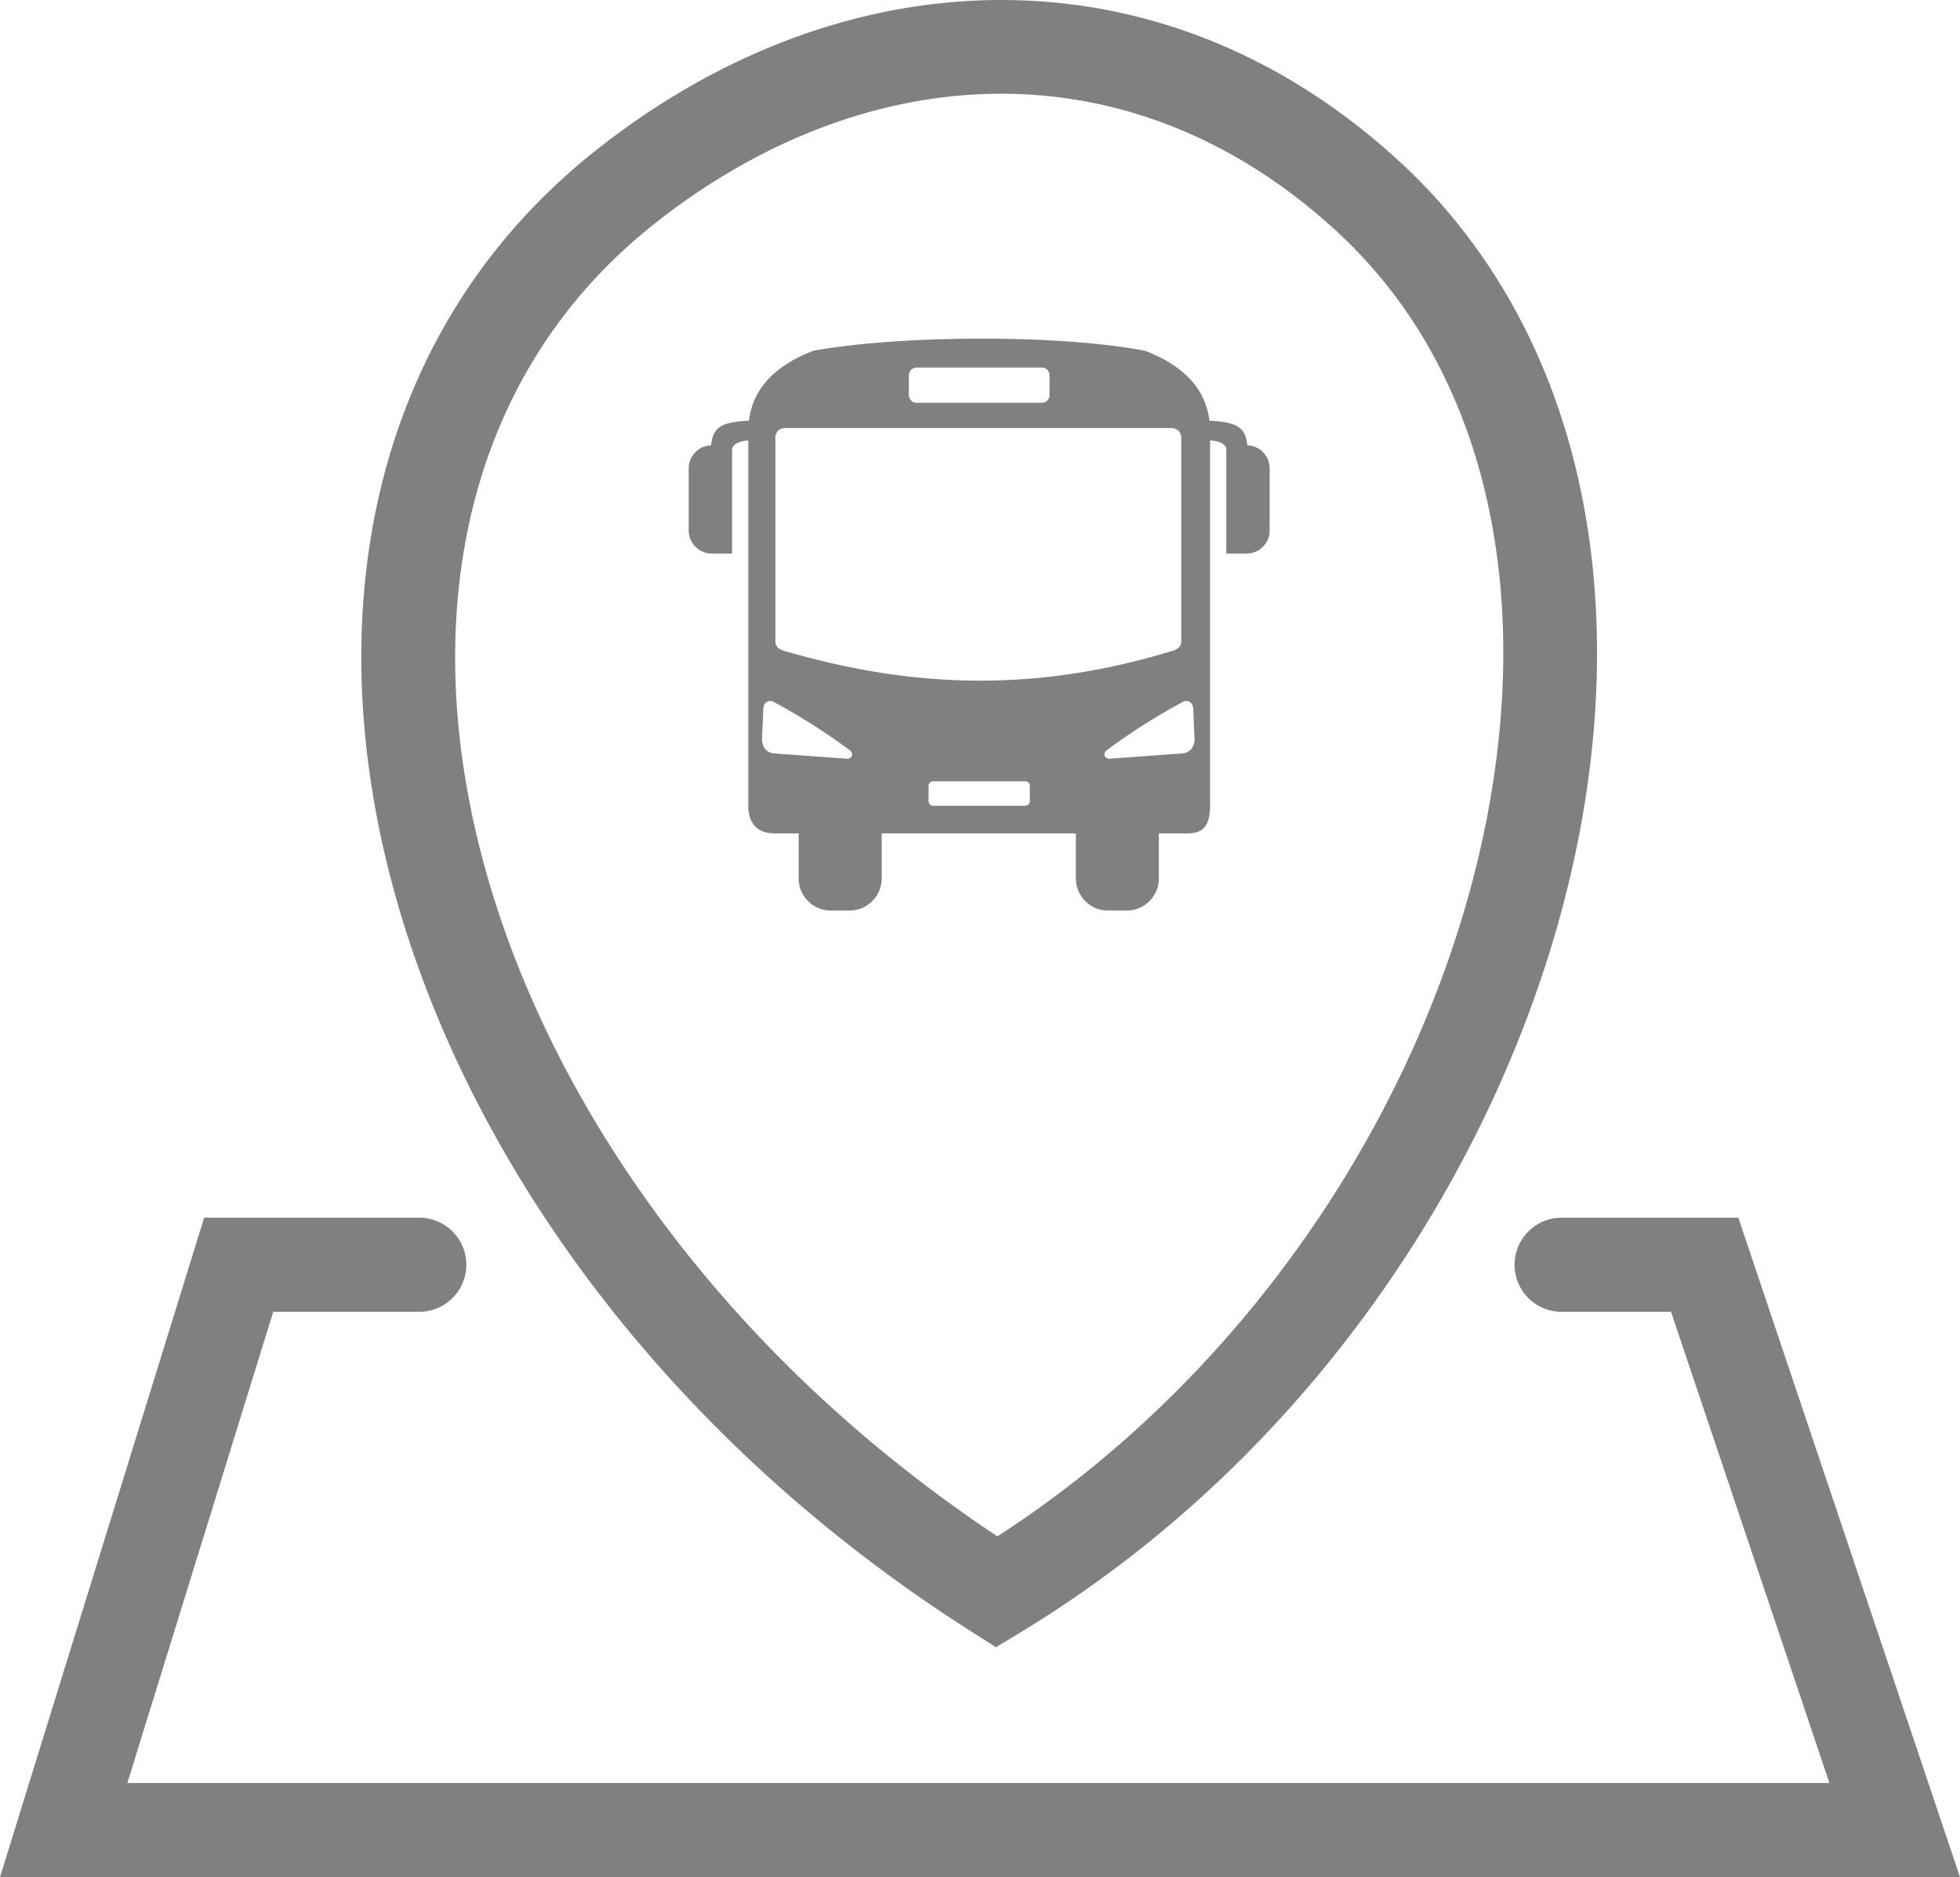 <svg xmlns="http://www.w3.org/2000/svg" shape-rendering="geometricPrecision" fill="grey" text-rendering="geometricPrecision" image-rendering="optimizeQuality" fill-rule="evenodd" clip-rule="evenodd" viewBox="0 0 512 490.328"><path d="M310.2 217.687h-7.48v11.777c0 4.603-3.764 8.378-8.38 8.378h-4.924c-4.603 0-8.379-3.775-8.379-8.378v-11.777h-50.719v11.777c0 4.603-3.775 8.378-8.378 8.378h-4.926c-4.603 0-8.378-3.775-8.378-8.378v-11.777h-6.377c-4.37-.068-6.466-2.413-6.79-6.531v-96.118c-2.431.245-3.642.811-4.233 2.078v27.473h-5.313c-3.305 0-6.015-2.706-6.015-6.013v-16.23c0-3.253 2.615-5.924 5.848-6.014.503-4.722 2.535-6.086 9.882-6.441 1.013-8.235 6.607-14.331 16.827-18.262 21.895-4.017 63.448-4.438 86.65 0 10.23 3.94 15.815 10.027 16.826 18.267 7.358.375 9.391 1.756 9.893 6.436 3.226.096 5.837 2.764 5.837 6.014v16.23c0 3.307-2.71 6.013-6.016 6.013h-5.312v-27.554c-.595-1.238-1.809-1.782-4.232-2.009v95.191c-.001 5.516-1.777 7.476-5.911 7.47zm-200.675 100.39c6.788 0 12.291 5.502 12.291 12.29 0 6.788-5.503 12.291-12.291 12.291H71.371L33.266 465.747H477.89l-41.374-123.089h-28.585c-6.788 0-12.291-5.503-12.291-12.291s5.503-12.29 12.291-12.29h46.17L512 490.328H0l53.325-172.251h56.2zm151.015 83.231c20.888-13.489 39.699-29.699 56.157-47.739 36.576-40.092 61.224-88.961 71.123-136.951 9.737-47.208 5.196-93.365-16.38-128.955a125.636 125.636 0 00-22.848-27.775c-26.077-23.795-55.949-35.148-85.98-35.4-31.601-.267-63.688 11.681-92.062 34.289-12.088 9.633-21.982 20.737-29.751 32.966-19.921 31.356-25.924 70.29-19.344 111.069 6.715 41.627 26.514 85.134 58.012 124.668 21.641 27.161 48.813 52.402 81.073 73.828zm74.303-31.224c-19.593 21.474-42.426 40.641-68.131 56.223l-6.533 3.961-6.382-4.057c-37.421-23.773-68.795-52.417-93.533-83.465-34.114-42.817-55.619-90.324-63.003-136.094-7.523-46.622-.435-91.493 22.799-128.064 9.185-14.456 20.9-27.599 35.223-39.013C188.035 13.476 225.512-.309 262.804.005c36.001.304 71.564 13.688 102.303 41.736 10.784 9.837 19.848 21.016 27.263 33.247 24.938 41.137 30.383 93.527 19.452 146.526-10.77 52.22-37.451 105.241-76.979 148.57zm-91.1-166.013h24.094c.649 0 1.18.529 1.18 1.179v4.032c0 .651-.531 1.18-1.18 1.18h-24.094c-.649 0-1.18-.529-1.18-1.18v-4.032c0-.65.531-1.179 1.18-1.179zm68.304-10.701l-.352-8.333c-.192-1.469-.966-2.109-2.347-1.878-7.053 3.73-13.701 8.012-20.074 12.678-1.356.896-.816 2.639.974 2.316l18.865-1.377c1.831-.303 2.715-1.531 2.934-3.406zm-113 0l.352-8.333c.192-1.469.966-2.109 2.347-1.878 7.053 3.73 13.7 8.012 20.073 12.678 1.358.896.817 2.639-.973 2.316l-18.864-1.377c-1.832-.303-2.718-1.531-2.935-3.406zm40.376-97.361h32.734c1.101 0 1.999.906 1.999 1.999v5.21a2.013 2.013 0 01-1.999 1.999h-32.734a2.008 2.008 0 01-1.999-1.999v-5.21c0-1.099.898-1.999 1.999-1.999zm-34.422 15.801h101.125a2.459 2.459 0 012.445 2.457v53.342c0 1.341-1.092 2.082-2.445 2.445-34.683 10.539-66.443 10.103-101.125 0-1.367-.366-2.445-1.104-2.445-2.445v-53.354c-.012-1.352 1.101-2.445 2.445-2.445z"/></svg>